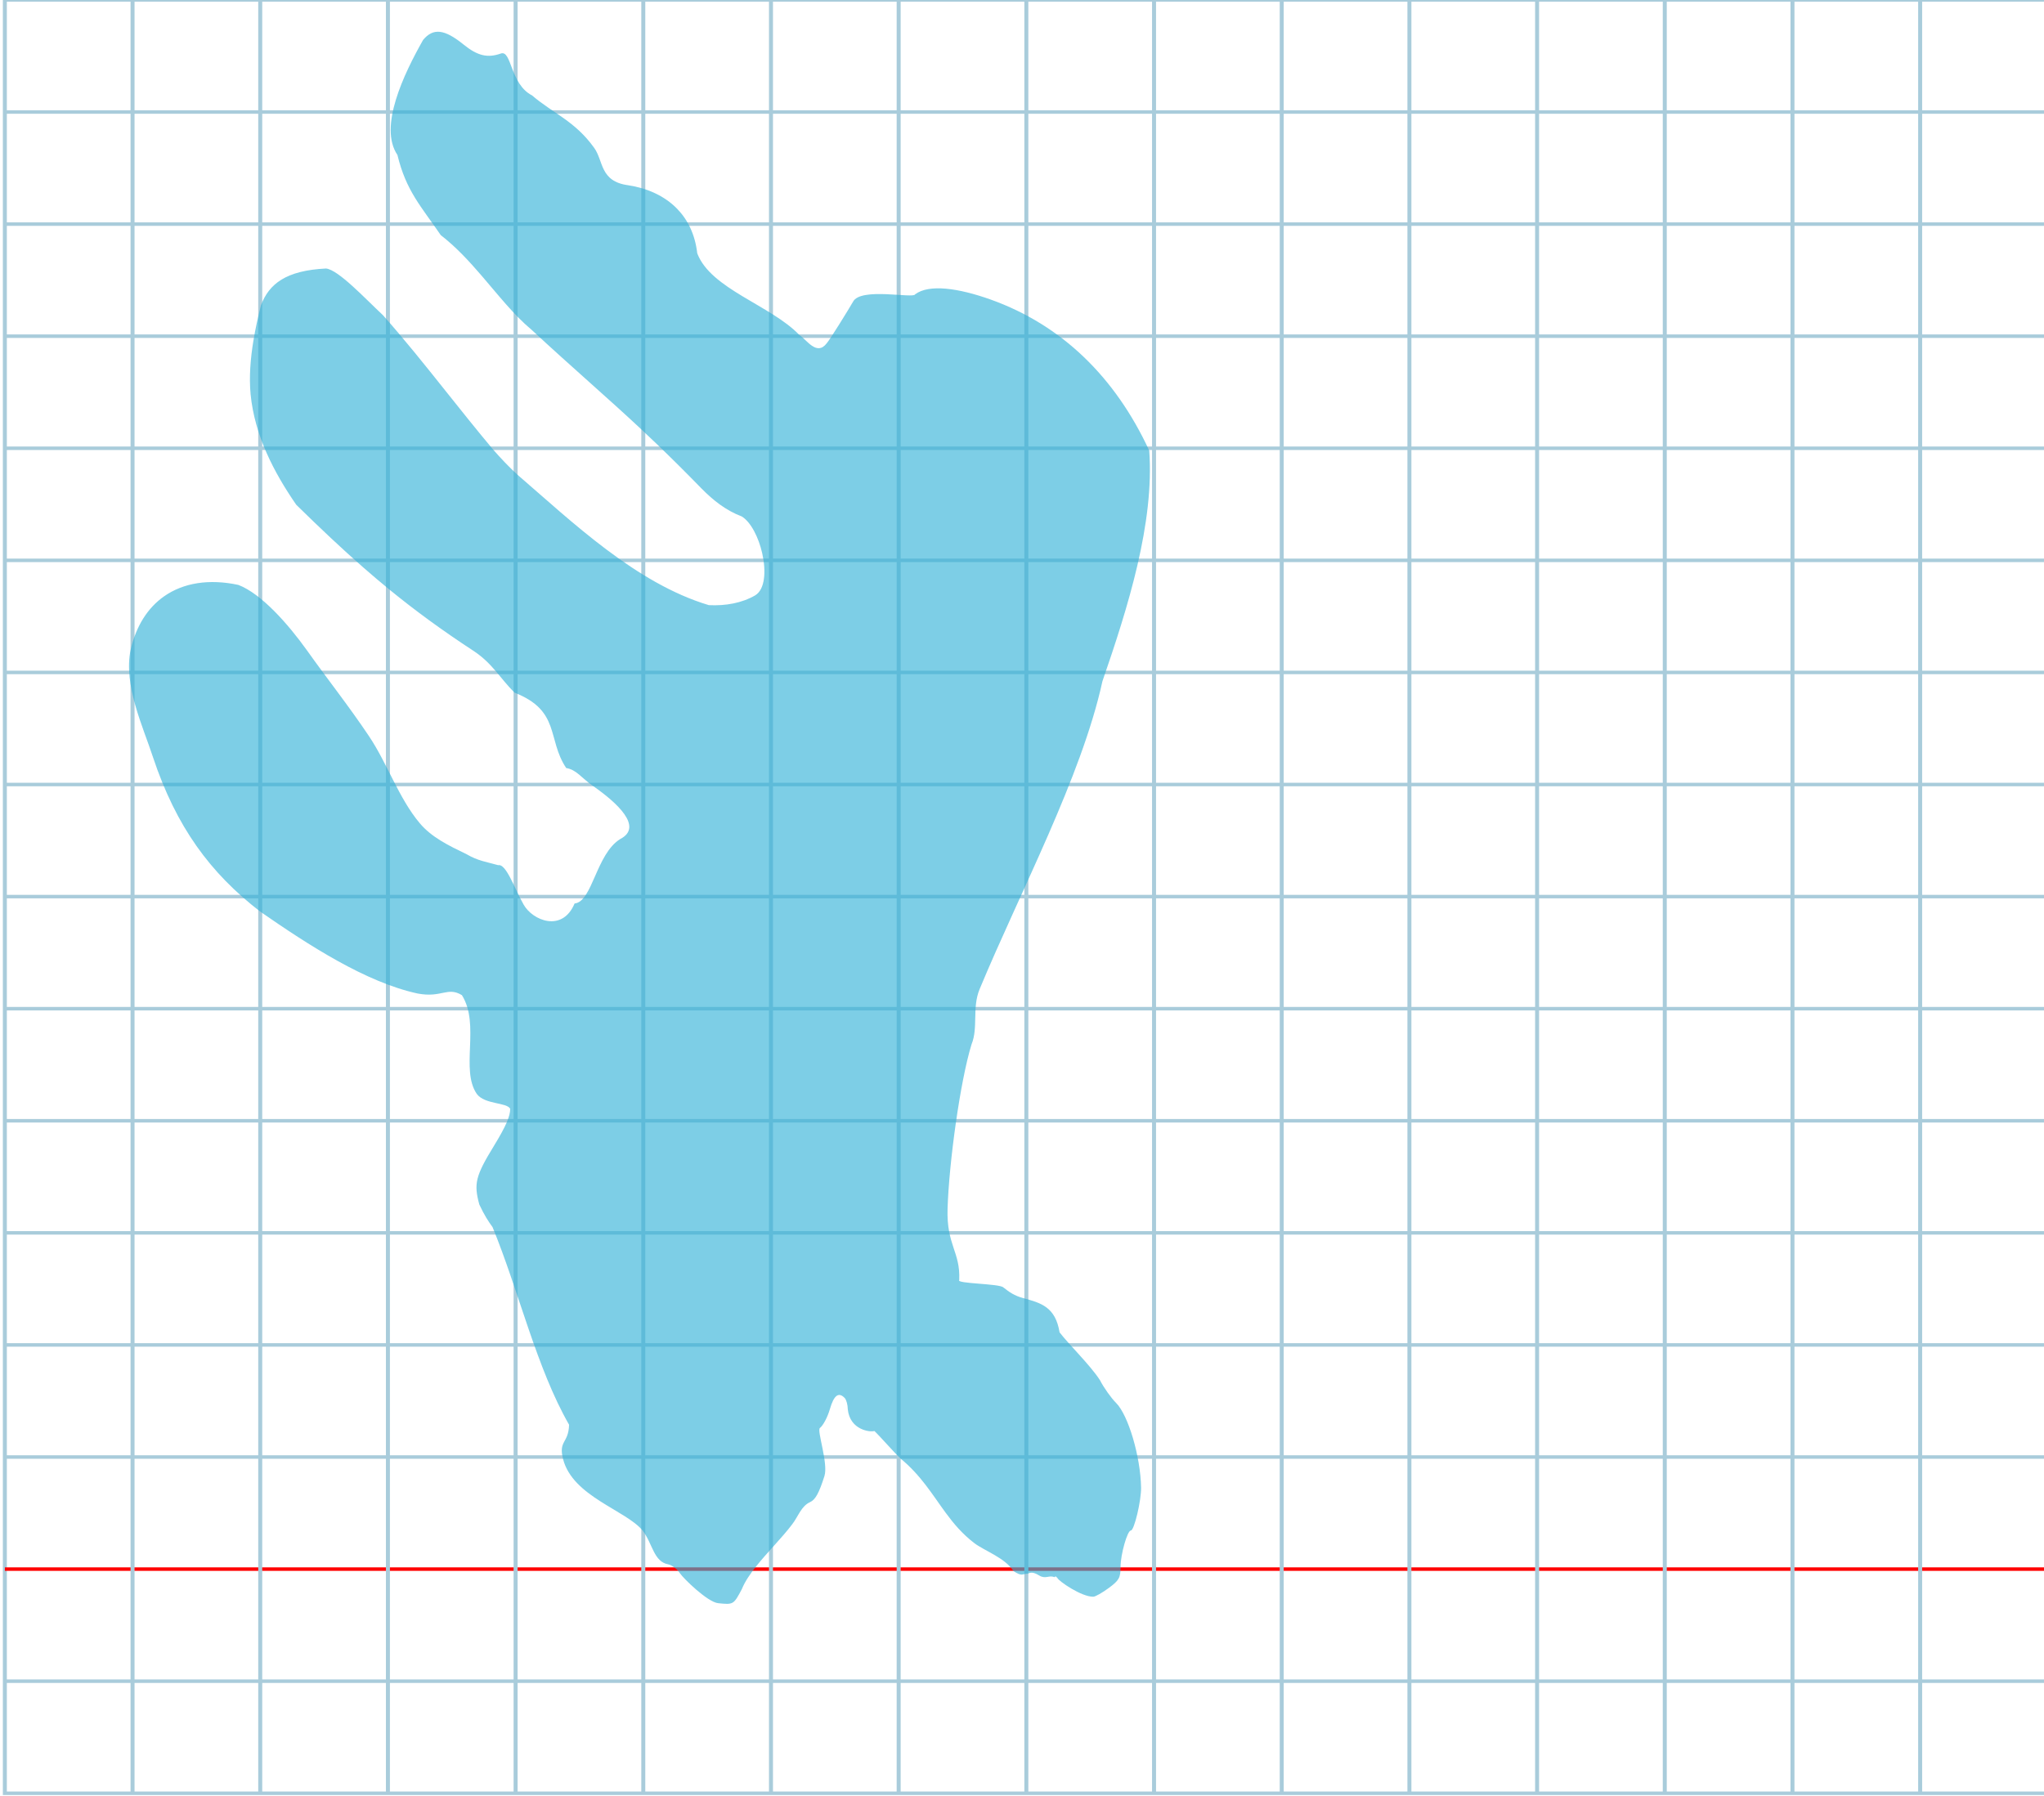 <?xml version="1.0" encoding="UTF-8" standalone="no"?>
<svg
   xmlns:dc="http://purl.org/dc/elements/1.1/"
   xmlns:cc="http://creativecommons.org/ns#"
   xmlns:rdf="http://www.w3.org/1999/02/22-rdf-syntax-ns#"
   xmlns:svg="http://www.w3.org/2000/svg"
   xmlns="http://www.w3.org/2000/svg"
   xmlns:sodipodi="http://sodipodi.sourceforge.net/DTD/sodipodi-0.dtd"
   xmlns:inkscape="http://www.inkscape.org/namespaces/inkscape"
   version="1.1"
   id="Layer_1"
   x="0px"
   y="0px"
   width="1024"
   height="900"
   viewBox="0 0 1024 900"
   enable-background="new 0 0 512 512"
   xml:space="preserve"
   inkscape:version="0.48.0 r9654"
   sodipodi:docname="hephoenician-x10904.svg"><title
   id="title3743">Sinai 357</title><defs
   id="defs70" /><sodipodi:namedview
   pagecolor="#ffffff"
   bordercolor="#666666"
   borderopacity="1"
   objecttolerance="10"
   gridtolerance="10"
   guidetolerance="10"
   inkscape:pageopacity="0"
   inkscape:pageshadow="2"
   inkscape:window-width="1013"
   inkscape:window-height="710"
   id="namedview68"
   showgrid="false"
   inkscape:zoom="0.25488281"
   inkscape:cx="104.28386"
   inkscape:cy="425.19318"
   inkscape:window-x="79"
   inkscape:window-y="76"
   inkscape:window-maximized="0"
   inkscape:current-layer="Layer_1" />
   
	<g
   id="Grid"
   transform="matrix(1.999,0,0,1.755,2.434,-0.036)">
		<rect
   x="0"
   stroke-miterlimit="10"
   width="512"
   height="512"
   id="rect4"
   y="0"
   style="fill:none;stroke:#a9ccdb;stroke-miterlimit:10" />
		<line
   stroke-miterlimit="10"
   x1="0"
   y1="32"
   x2="512"
   y2="32"
   id="line6"
   style="fill:none;stroke:#a9ccdb;stroke-miterlimit:10" />
		<line
   stroke-miterlimit="10"
   x1="0"
   y1="64"
   x2="512"
   y2="64"
   id="line8"
   style="fill:none;stroke:#a9ccdb;stroke-miterlimit:10" />
		<line
   stroke-miterlimit="10"
   x1="0"
   y1="96"
   x2="512"
   y2="96"
   id="line10"
   style="fill:none;stroke:#a9ccdb;stroke-miterlimit:10" />
		<line
   stroke-miterlimit="10"
   x1="0"
   y1="128"
   x2="512"
   y2="128"
   id="line12"
   style="fill:none;stroke:#a9ccdb;stroke-miterlimit:10" />
		<line
   stroke-miterlimit="10"
   x1="0"
   y1="160"
   x2="512"
   y2="160"
   id="line14"
   style="fill:none;stroke:#a9ccdb;stroke-miterlimit:10" />
		<line
   stroke-miterlimit="10"
   x1="0"
   y1="192"
   x2="512"
   y2="192"
   id="line16"
   style="fill:none;stroke:#a9ccdb;stroke-miterlimit:10" />
		<line
   stroke-miterlimit="10"
   x1="0"
   y1="224"
   x2="512"
   y2="224"
   id="line18"
   style="fill:none;stroke:#a9ccdb;stroke-miterlimit:10" />
		<line
   stroke-miterlimit="10"
   x1="0"
   y1="256"
   x2="512"
   y2="256"
   id="line20"
   style="fill:none;stroke:#a9ccdb;stroke-miterlimit:10" />
		<line
   stroke-miterlimit="10"
   x1="0"
   y1="288"
   x2="512"
   y2="288"
   id="line22"
   style="fill:none;stroke:#a9ccdb;stroke-miterlimit:10" />
		<line
   stroke-miterlimit="10"
   x1="0"
   y1="320"
   x2="512"
   y2="320"
   id="line24"
   style="fill:none;stroke:#a9ccdb;stroke-miterlimit:10" />
		<line
   stroke-miterlimit="10"
   x1="0"
   y1="352"
   x2="512"
   y2="352"
   id="line26"
   style="fill:none;stroke:#a9ccdb;stroke-miterlimit:10" />
		<line
   stroke-miterlimit="10"
   x1="0"
   y1="384"
   x2="512"
   y2="384"
   id="line28"
   style="fill:none;stroke:#a9ccdb;stroke-miterlimit:10" />
		<line
   stroke-miterlimit="10"
   x1="0"
   y1="416"
   x2="512"
   y2="416"
   id="line30"
   style="fill:none;stroke:#a9ccdb;stroke-miterlimit:10" />
		<line
   stroke-miterlimit="10"
   x1="0"
   y1="448"
   x2="512"
   y2="448"
   id="line32"
   style="fill:none;stroke:#ff0000;stroke-miterlimit:10" />
		<line
   stroke-miterlimit="10"
   x1="0"
   y1="480"
   x2="512"
   y2="480"
   id="line34"
   style="fill:none;stroke:#a9ccdb;stroke-miterlimit:10" />
		<line
   stroke-miterlimit="10"
   x1="32"
   y1="0"
   x2="32"
   y2="512"
   id="line36"
   style="fill:none;stroke:#a9ccdb;stroke-miterlimit:10" />
		<line
   stroke-miterlimit="10"
   x1="64"
   y1="0"
   x2="64"
   y2="512"
   id="line38"
   style="fill:none;stroke:#a9ccdb;stroke-miterlimit:10" />
		<line
   stroke-miterlimit="10"
   x1="96"
   y1="0"
   x2="96"
   y2="512"
   id="line40"
   style="fill:none;stroke:#a9ccdb;stroke-miterlimit:10" />
		<line
   stroke-miterlimit="10"
   x1="128"
   y1="0"
   x2="128"
   y2="512"
   id="line42"
   style="fill:none;stroke:#a9ccdb;stroke-miterlimit:10" />
		<line
   stroke-miterlimit="10"
   x1="160"
   y1="0"
   x2="160"
   y2="512"
   id="line44"
   style="fill:none;stroke:#a9ccdb;stroke-miterlimit:10" />
		<line
   stroke-miterlimit="10"
   x1="192"
   y1="0"
   x2="192"
   y2="512"
   id="line46"
   style="fill:none;stroke:#a9ccdb;stroke-miterlimit:10" />
		<line
   stroke-miterlimit="10"
   x1="224"
   y1="0"
   x2="224"
   y2="512"
   id="line48"
   style="fill:none;stroke:#a9ccdb;stroke-miterlimit:10" />
		<line
   stroke-miterlimit="10"
   x1="256"
   y1="0"
   x2="256"
   y2="512"
   id="line50"
   style="fill:none;stroke:#a9ccdb;stroke-miterlimit:10" />
		<line
   stroke-miterlimit="10"
   x1="288"
   y1="0"
   x2="288"
   y2="512"
   id="line52"
   style="fill:none;stroke:#a9ccdb;stroke-miterlimit:10" />
		<line
   stroke-miterlimit="10"
   x1="320"
   y1="0"
   x2="320"
   y2="512"
   id="line54"
   style="fill:none;stroke:#a9ccdb;stroke-miterlimit:10" />
		<line
   stroke-miterlimit="10"
   x1="352"
   y1="0"
   x2="352"
   y2="512"
   id="line56"
   style="fill:none;stroke:#a9ccdb;stroke-miterlimit:10" />
		<line
   stroke-miterlimit="10"
   x1="384"
   y1="0"
   x2="384"
   y2="512"
   id="line58"
   style="fill:none;stroke:#a9ccdb;stroke-miterlimit:10" />
		<line
   stroke-miterlimit="10"
   x1="416"
   y1="0"
   x2="416"
   y2="512"
   id="line60"
   style="fill:none;stroke:#a9ccdb;stroke-miterlimit:10" />
		<line
   stroke-miterlimit="10"
   x1="448"
   y1="0"
   x2="448"
   y2="512"
   id="line62"
   style="fill:none;stroke:#a9ccdb;stroke-miterlimit:10" />
		<line
   stroke-miterlimit="10"
   x1="480"
   y1="0"
   x2="480"
   y2="512"
   id="line64"
   style="fill:none;stroke:#a9ccdb;stroke-miterlimit:10" />
	</g>
    

	<path
   style="fill:#33b2d8;fill-opacity:0.635"
   d="m 211.95,20.025 c -9.596,16.978 -22.395,43.517 -12.852,57.606 4.368,18.067 11.86,25.744 21.702,40.169 7.607,5.888 14.177,13.012 20.406,20.251 8.446,9.814 16.267,19.839 25.197,27.277 19.755,18.386 38.26,34.213 55.382,50.274 2.442,2.291 4.927,4.649 7.477,7.099 6.815,6.548 14.095,13.759 22.256,22.142 5.717,5.8 12.12,10.912 20.127,13.946 4.595,2.855 8.44,10.569 10.226,18.51 1.994,8.865 1.424,18.012 -3.533,20.998 -6.716,3.89 -14.882,5.325 -23.211,4.911 -36.457,-10.871 -68.664,-41.864 -95.84,-65.304 -4.311,-3.933 -8.37,-8.242 -12.201,-12.604 -8.089,-9.637 -15.907,-19.452 -23.641,-29.152 -10.521,-13.195 -20.888,-26.177 -31.574,-38.206 -8.945,-8.351 -22.226,-22.675 -28.506,-23.413 -20.072,0.992 -28.556,7.669 -32.62,18.419 -1.467,5.785 -2.789,11.711 -3.772,17.644 -1.516,9.142 -2.227,18.298 -1.425,26.97 2.016,20.52 11.547,38.942 22.867,55.35 12.039,11.806 22.884,22.039 33.605,31.427 4.396,3.85 8.772,7.558 13.2,11.174 12.897,10.532 26.24,20.287 41.849,30.508 9.688,6.327 13.481,13.916 20.709,21.034 23.118,9.079 16.229,23.322 25.875,37.763 5.19,0.868 7.645,4.963 13.264,8.867 12.371,8.595 25.491,20.695 13.808,26.713 -12.114,7.499 -13.893,31.399 -22.868,32.29 -6.151,14.673 -21.018,8.527 -25.504,0.609 -4.684,-8.269 -8.744,-20.611 -12.769,-19.802 -5.649,-1.607 -10.199,-2.161 -15.777,-5.466 -9.15,-4.415 -17.587,-8.501 -23.547,-15.596 -10.487,-12.484 -16.217,-29.926 -25.475,-43.69 -10.101,-15.072 -21.153,-29.007 -31.014,-42.904 -9.521,-13.299 -22.866,-28.371 -34.334,-32.768 -14.605,-3.135 -27.577,-1.107 -37.334,5.791 -7.994,5.652 -13.829,14.574 -16.633,26.604 -3.78,17.785 6.303,38.876 11.181,53.932 11.673,35.005 28.653,57.976 53.647,77.304 24.372,16.922 53.063,35.51 78.948,41.098 12.144,2.303 14.866,-3.581 22.18,0.826 9.262,14.865 -0.919,37.233 7.433,49.473 3.959,5.393 15.051,4.153 16.746,7.454 0,3.614 -1.916,8.398 -8.219,18.702 -9.158,14.972 -10.111,18.83 -7.238,29.301 2.488,5.301 4.617,8.592 6.618,11.283 13.207,32.177 22.049,70.641 38.336,99.016 -0.26,9.476 -5.426,7.823 -3.005,17.25 4.889,18.77 31.349,25.483 39.883,35.802 5.08,6.75 5.495,15.558 12.814,16.919 1.79,0.316 4.408,2.305 5.819,4.42 1.755,2.632 13.853,14.47 19.151,15.029 7.668,0.809 7.781,0.742 11.917,-7.096 1.503,-3.705 4.078,-7.515 7.124,-11.344 5.672,-7.129 12.978,-14.325 18.035,-21.037 1.593,-2.052 2.731,-4.382 4.061,-6.445 1.276,-1.979 2.729,-3.712 4.928,-4.716 2.654,-1.176 4.488,-4.502 7.208,-13.072 2.007,-6.322 -3.885,-22.852 -2.281,-24.064 1.604,-1.211 3.852,-5.453 4.995,-9.425 2.021,-7.022 4.395,-8.804 7.448,-5.589 0.821,0.864 1.51,3.391 1.532,5.615 1.055,10.583 11.56,11.606 13.311,10.897 1.897,1.646 10.612,11.508 12.85,13.582 10.538,8.605 16.21,18.33 22.876,27.388 4.01,5.449 8.38,10.656 14.386,15.234 5.065,3.847 15.431,7.38 19.522,13.949 4.405,2.862 4.335,1.488 6.931,1.341 1.222,-0.069 2.024,-1.552 6.022,0.909 3.149,1.938 4.879,-0.23 7.419,0.769 0.896,0.352 0.133,-1.254 1.727,0.515 0.55,1.474 12.078,9.496 17.981,9.351 1.022,-0.025 4.507,-2 7.743,-4.389 5.161,-3.809 5.885,-5.114 5.885,-10.604 0,-6.2 3.404,-18.186 5.165,-18.186 1.67,0 5.228,-14.961 5.116,-21.511 -0.265,-15.496 -6.403,-36.302 -12.507,-42.396 -2.523,-2.519 -6.161,-7.649 -8.085,-11.4 -4.833,-7.519 -15.732,-18.042 -20.25,-23.997 -2.044,-12.7 -9.276,-14.716 -18.259,-17.155 -4.464,-1.212 -6.841,-2.963 -9.879,-5.321 -1.796,-1.973 -23.882,-1.844 -22.123,-3.72 0.635,-14.107 -6.414,-17.461 -5.844,-35.746 0.72,-23.1 6.3,-63.752 11.986,-82.274 3.456,-8.384 0.214,-18.43 4.058,-27.692 20.178,-48.627 51.013,-106.224 61.546,-154.322 12.827,-37.076 26.083,-79.393 23.442,-115.548 -17.065,-36.884 -43.868,-62.948 -79.393,-75.677 -16.194,-5.771 -30.932,-7.887 -37.904,-2.626 -0.749,2.258 -27.249,-3.679 -31.088,3.699 -2.164,3.755 -11.562,19.04 -13.186,20.815 -4.997,6.628 -10.079,-1.849 -13.718,-4.168 -14.439,-14.978 -44.31,-22.98 -51.141,-40.877 -1.088,-9.477 -4.752,-16.856 -10.079,-22.334 -6.325,-6.504 -14.994,-10.325 -24.475,-11.789 -14.414,-1.911 -12.325,-12.298 -17.146,-18.813 -9.592,-13.406 -20.521,-17.155 -31.068,-26.206 -11.052,-5.667 -10.157,-22.902 -15.643,-20.986 -6.647,2.366 -11.704,1.143 -18.687,-4.519 -9.568,-7.758 -15.178,-8.386 -20.274,-2.269 z"
   id="path3760"
   inkscape:connector-curvature="0"
   sodipodi:nodetypes="cccsccsccsccccscccsccsscccsccsccscccscccccccsccccccsscscscsssscccsccssscssssssccsccscsccccccccsccccssc" /></svg>